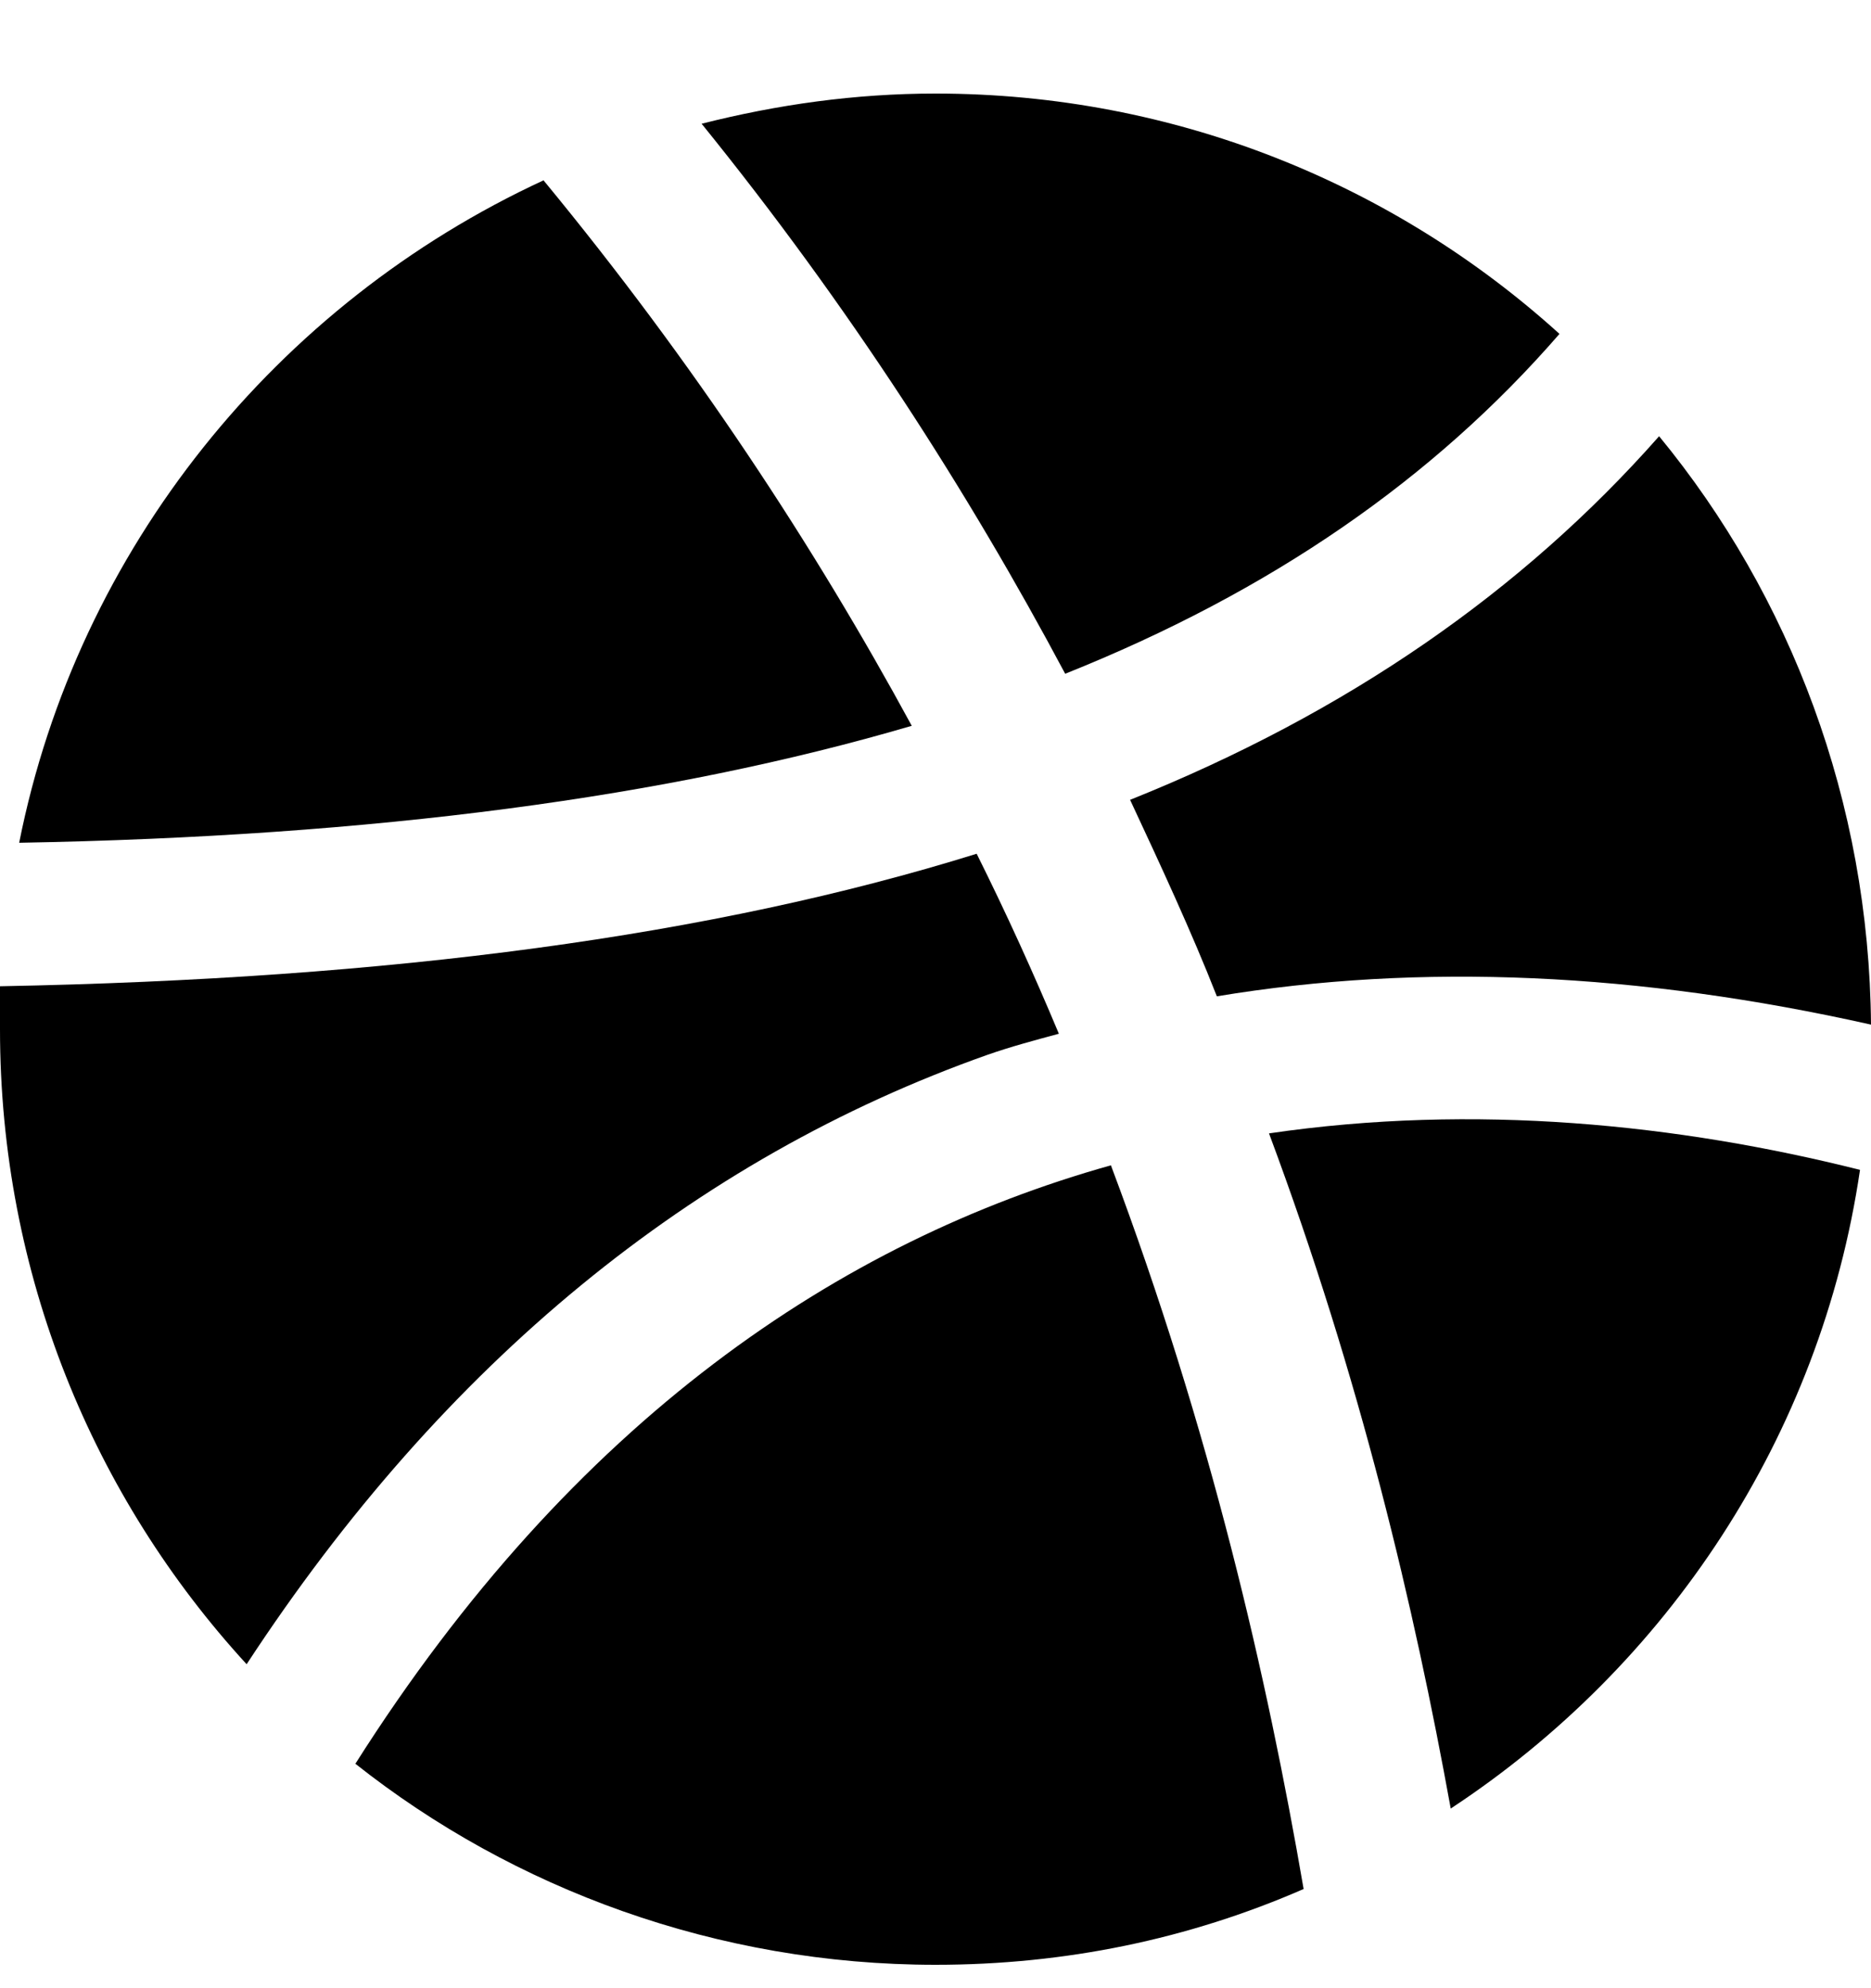 <?xml version="1.0" encoding="UTF-8"?>
<svg width="16px" height="17px" viewBox="0 0 16 17" version="1.1" xmlns="http://www.w3.org/2000/svg" xmlns:xlink="http://www.w3.org/1999/xlink">
    <!-- Generator: Sketch 51.2 (57519) - http://www.bohemiancoding.com/sketch -->
    <title>dribbble</title>
    <desc>Created with Sketch.</desc>
    <defs></defs>
    <g id="Page-1" stroke="none" stroke-width="1" fill="none" fill-rule="evenodd">
        <g id="Desktop-HD" transform="translate(-992, -98)" fill="#000000">
            <g id="dribbble" transform="translate(992, 98)">
                <path d="M13.336,2.855 C12.258,4.097 10.867,5.058 9.109,5.761 C8.281,4.206 7.258,2.612 6,1.058 C6.648,0.894 7.312,0.8 8,0.8 C10.055,0.8 11.93,1.581 13.336,2.855 Z" id="Path"></path>
                <path d="M4.648,1.542 C5.93,3.097 6.961,4.667 7.797,6.206 C5.719,6.816 3.203,7.152 0.164,7.206 C0.664,4.691 2.367,2.597 4.648,1.542 Z" id="Path"></path>
                <path d="M14.188,3.73 C15.312,5.097 15.984,6.855 16,8.761 C14.016,8.316 12.148,8.23 10.406,8.519 C10.188,7.964 9.93,7.409 9.664,6.839 C11.516,6.097 13.016,5.058 14.188,3.73 Z" id="Path"></path>
                <path d="M8.445,9.019 C5.93,9.909 3.797,11.652 2.109,14.23 C0.797,12.8 0,10.894 0,8.8 L0,8.433 C3.352,8.37 6.094,8.003 8.352,7.3 C8.609,7.816 8.836,8.316 9.055,8.839 C8.852,8.894 8.648,8.948 8.445,9.019 Z" id="Path"></path>
                <path d="M10.852,9.691 C12.609,9.433 14.352,9.612 15.906,10.003 C15.57,12.284 14.258,14.245 12.406,15.464 C12.094,13.745 11.633,11.784 10.852,9.691 Z" id="Path"></path>
                <path d="M9.5,9.964 C10.352,12.23 10.836,14.339 11.148,16.152 C10.164,16.581 9.109,16.8 8,16.8 C6.133,16.8 4.391,16.152 3.039,15.081 C4.906,12.136 7.188,10.612 9.5,9.964 Z" id="Path"></path>
            </g>
        </g>
    </g>
</svg>